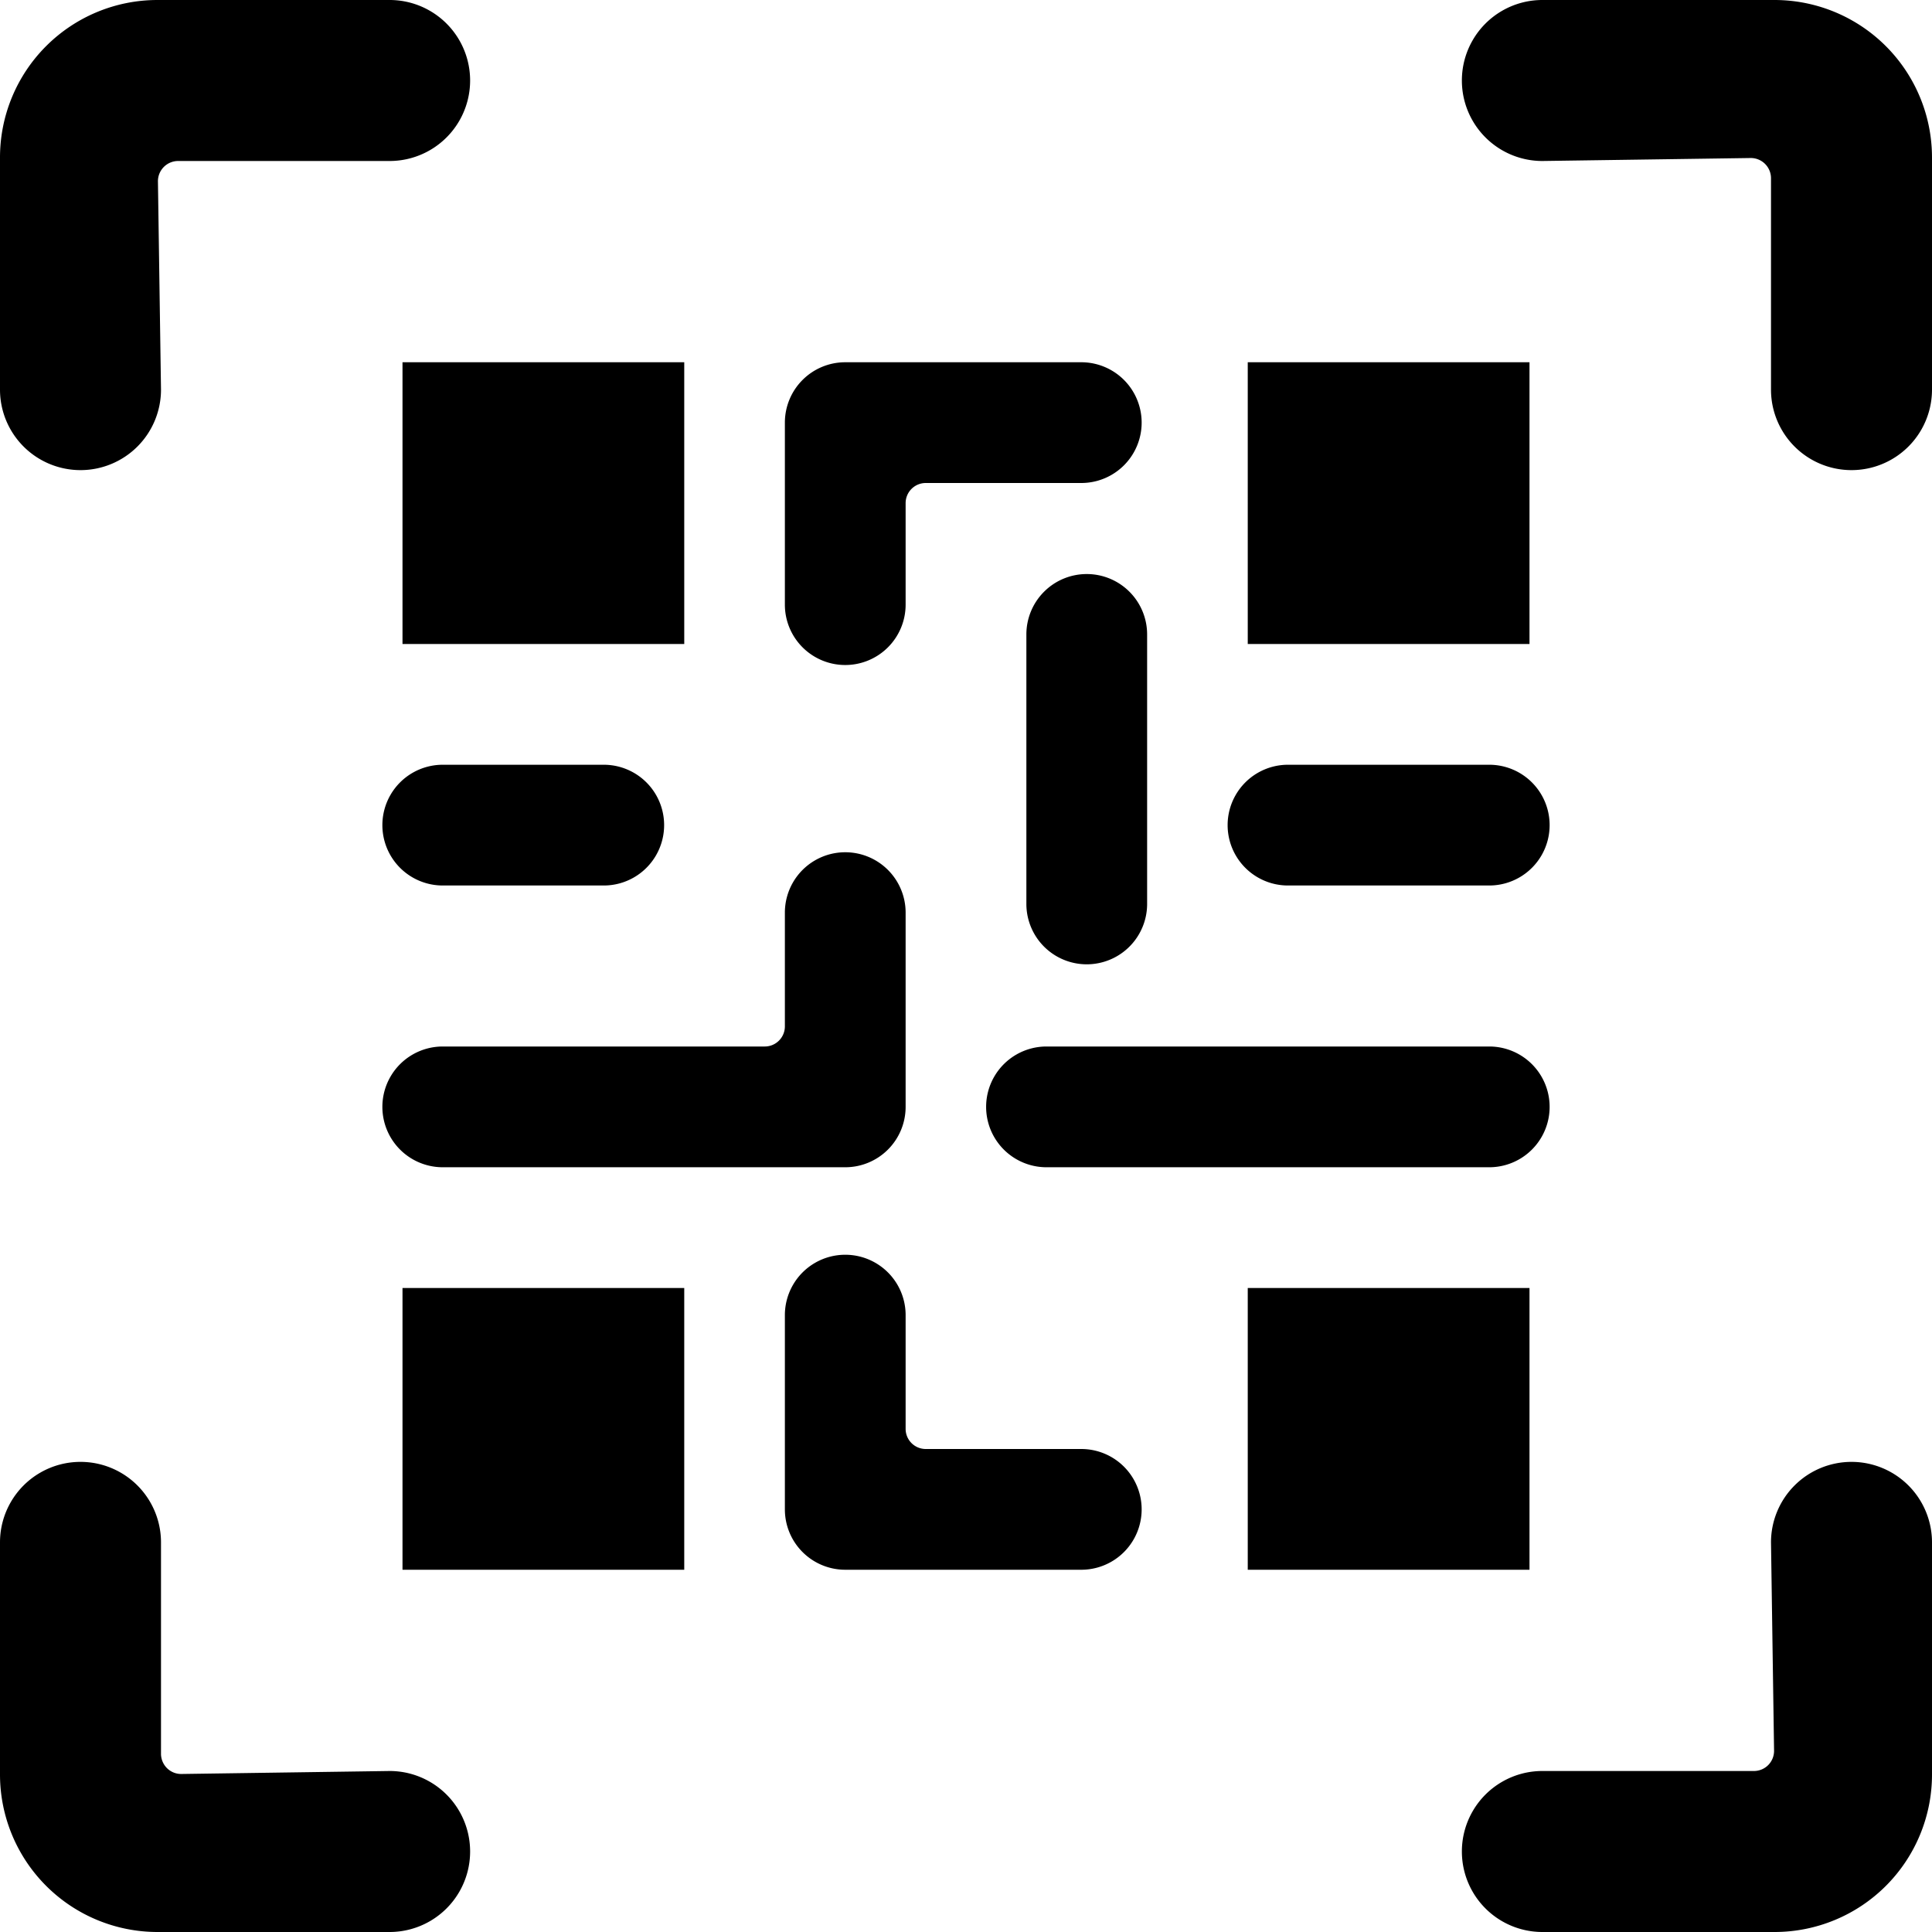 <svg viewBox="0 0 24 24" fill="currentColor">
    <path d="m4.84 22-2.584.037a.25.25 0 0 1-.236-.153.251.251 0 0 1-.02-.097V19.16a1 1 0 1 0-2 0v2.883A1.957 1.957 0 0 0 1.957 24H4.84a1 1 0 0 0 0-2ZM1 5.84a1 1 0 0 0 1-1l-.038-2.584A.251.251 0 0 1 2.212 2H4.84a1 1 0 0 0 0-2H1.956A1.956 1.956 0 0 0 0 1.956V4.84a1 1 0 0 0 1 1ZM22.043 0H19.16a1 1 0 1 0 0 2l2.584-.037a.251.251 0 0 1 .256.25V4.84a1 1 0 0 0 2 0V1.957A1.957 1.957 0 0 0 22.043 0ZM23 18.16a1 1 0 0 0-1 1l.038 2.584a.25.25 0 0 1-.25.256H19.16a1 1 0 0 0 0 2h2.884A1.956 1.956 0 0 0 24 22.044V19.16a1 1 0 0 0-1-1ZM5 4.5h3.5V8H5V4.5ZM15.5 4.5H19V8h-3.5V4.5ZM15.5 16H19v3.5h-3.5V16ZM5 16h3.5v3.5H5V16ZM10.5 8.261a.75.75 0 0 0 .75-.75V6.25A.25.25 0 0 1 11.5 6h1.932a.75.75 0 1 0 0-1.5H10.5a.75.75 0 0 0-.75.75v2.261a.75.75 0 0 0 .75.75ZM13.5 7.131a.75.75 0 0 0-.75.75v3.348a.75.75 0 1 0 1.5 0V7.881a.75.75 0 0 0-.75-.75ZM10.5 14.5a.75.75 0 0 0 .75-.75v-2.413a.75.75 0 1 0-1.5 0v1.413a.25.25 0 0 1-.25.25h-4a.75.75 0 1 0 0 1.5h5ZM13.432 18H11.5a.25.25 0 0 1-.25-.25v-1.413a.75.75 0 1 0-1.5 0v2.413a.75.75 0 0 0 .75.75h2.932a.75.75 0 1 0 0-1.5ZM5.5 11h2a.75.75 0 1 0 0-1.5h-2a.75.75 0 0 0 0 1.5ZM16 11h2.5a.75.75 0 1 0 0-1.5H16a.75.75 0 1 0 0 1.5ZM18.5 13H13a.75.75 0 1 0 0 1.5h5.5a.75.75 0 1 0 0-1.5Z"/>
</svg>
